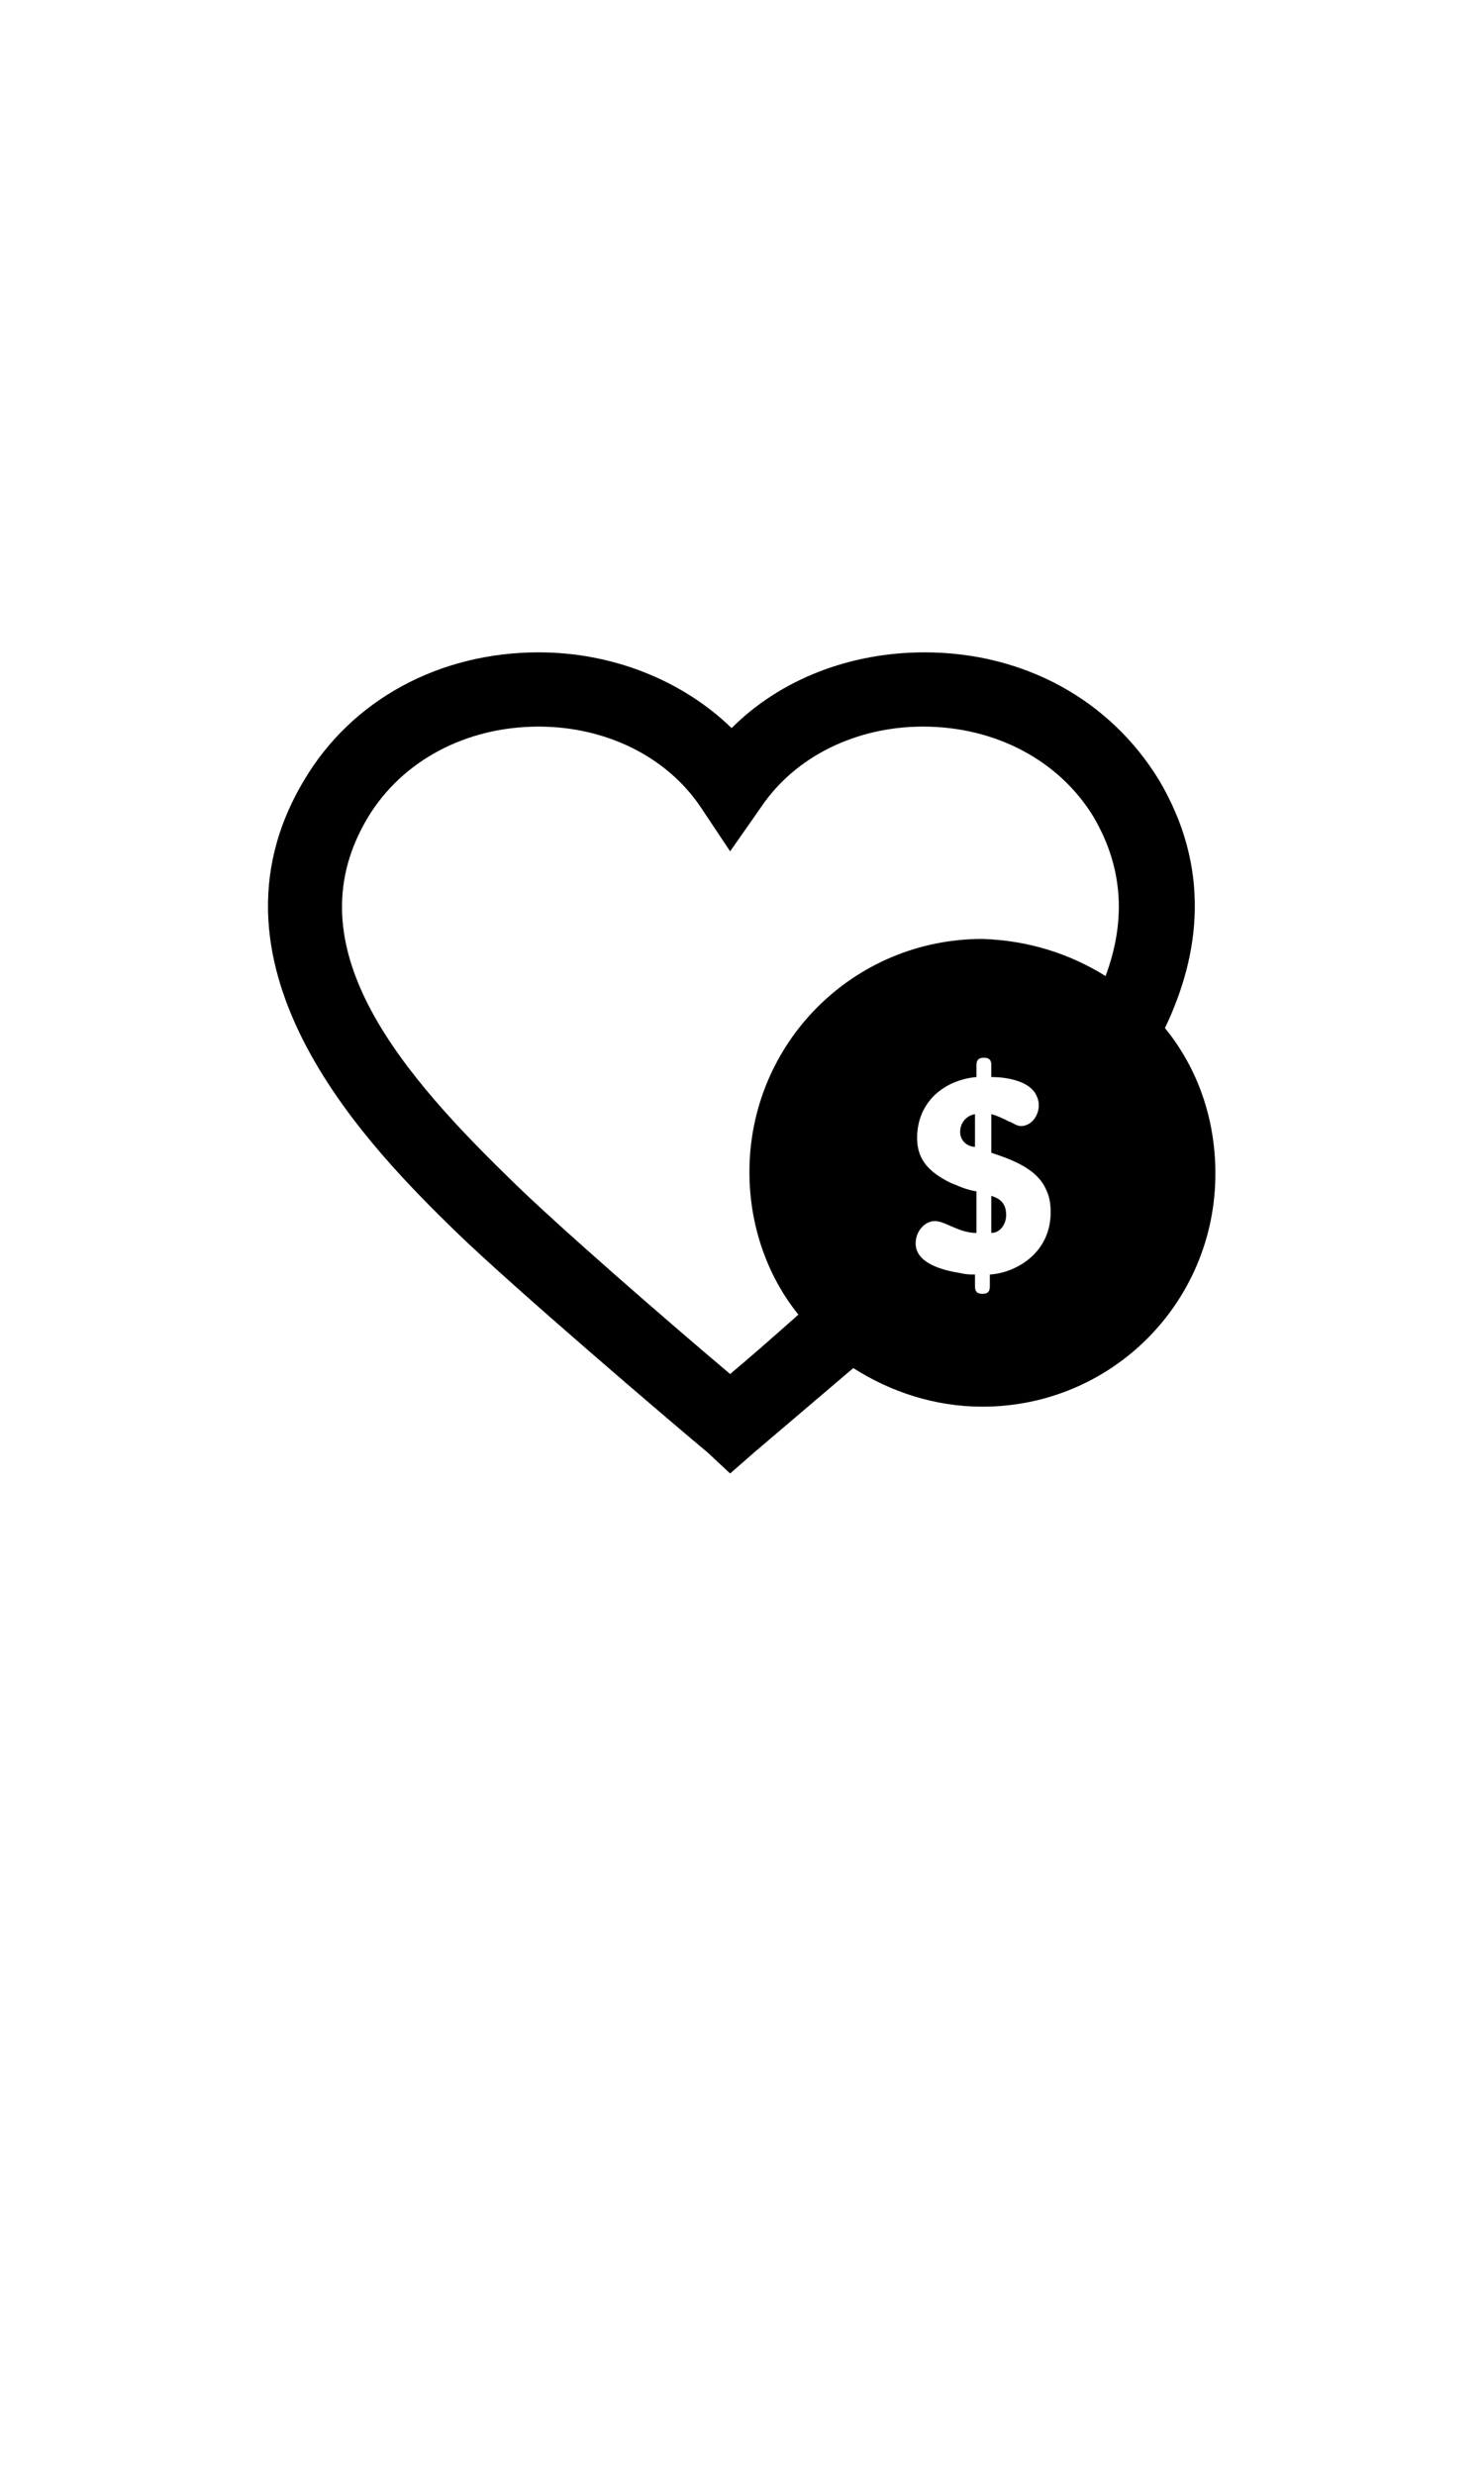 <?xml version="1.0" encoding="utf-8"?>
<!-- Generator: Adobe Illustrator 15.0.0, SVG Export Plug-In . SVG Version: 6.00 Build 0)  -->
<!DOCTYPE svg PUBLIC "-//W3C//DTD SVG 1.1//EN" "http://www.w3.org/Graphics/SVG/1.1/DTD/svg11.dtd">
<svg version="1.1" id="Layer_1" xmlns="http://www.w3.org/2000/svg" xmlns:xlink="http://www.w3.org/1999/xlink" x="0px" y="0px"
	 width="300px" height="500px" viewBox="0 0 300 500" enable-background="new 0 0 300 500" xml:space="preserve">
<g>
	<g>
		<g>
			<g>
				<g>
					<path d="M204,226.6c0.9,0.3,1.5,0.9,2.4,0.9c2.1,0,3.6-2.1,3.6-4.2c0-0.9-0.3-1.8-0.9-2.7c-1.8-2.4-6-3-8.699-3v-2.4
						c0-0.9-0.301-1.5-1.5-1.5c-1.2,0-1.5,0.6-1.5,1.5v2.4c-6.601,0.6-12,5.1-12,12.3c0,3.9,1.8,6.6,6.6,9c1.5,0.6,3.3,1.5,5.4,1.8
						v8.4c-3.601,0-6.301-2.4-8.4-2.4s-3.9,2.1-3.9,4.5c0,3.899,5.101,5.399,9,6c1.2,0.3,2.101,0.3,3,0.3v2.4
						c0,0.899,0.301,1.5,1.5,1.5c1.2,0,1.5-0.601,1.5-1.5v-2.4c5.101-0.3,12.301-4.2,12.301-12.6c0-1.8-0.301-3.3-0.9-4.5
						c-1.8-4.2-6.6-6-11.1-7.5v-2.7v-5.1C201.6,225.4,202.8,226,204,226.6z M235.5,207.7c6.6,8.1,10.2,18.3,10.2,29.4
						c0,26.1-21,47.1-47.101,47.1c-9.6,0-18.6-3-26.1-7.8c-9.9,8.399-18.3,15.6-20.1,17.1l-4.8,4.2l-4.5-4.2
						c-7.2-6-39.6-33.6-51.3-45c-15.9-15.6-53.4-52.5-30.3-90.9c9.6-16.2,27.3-25.8,47.4-25.8c15,0,29.1,5.7,39,15.3
						c9.9-9.9,24-15.3,39-15.3c20.1,0,37.5,9.6,47.399,25.8C244.8,175.3,242.7,192.7,235.5,207.7z M223.5,197.2
						c3.9-10.5,3.9-21.3-2.4-32.1c-6.899-11.4-19.8-18.3-34.5-18.3c-13.5,0-25.8,6-32.699,16.2l-6.3,9l-6-9
						c-6.9-10.2-19.2-16.2-32.7-16.2c-14.7,0-27.6,6.9-34.5,18.3c-15,24.9,4.5,49.5,27.9,72.3c9.6,9.6,33.9,30.6,45.3,40.2
						c3.6-3,8.4-7.199,13.8-12c-6.301-7.8-9.9-18-9.9-28.8c0-26.1,21-47.1,47.1-47.1C207.9,190,216.3,192.7,223.5,197.2z"/>
					<path d="M200.4,249.1v-7.5c1.8,0.6,3,1.5,3,3.9C203.4,247.3,202.2,249.1,200.4,249.1z"/>
					<path d="M194.1,228.7c0-1.8,1.2-3.3,3-3.6v6.6C195.6,231.7,194.1,230.5,194.1,228.7z"/>
				</g>
			</g>
		</g>
	</g>
</g>
</svg>
